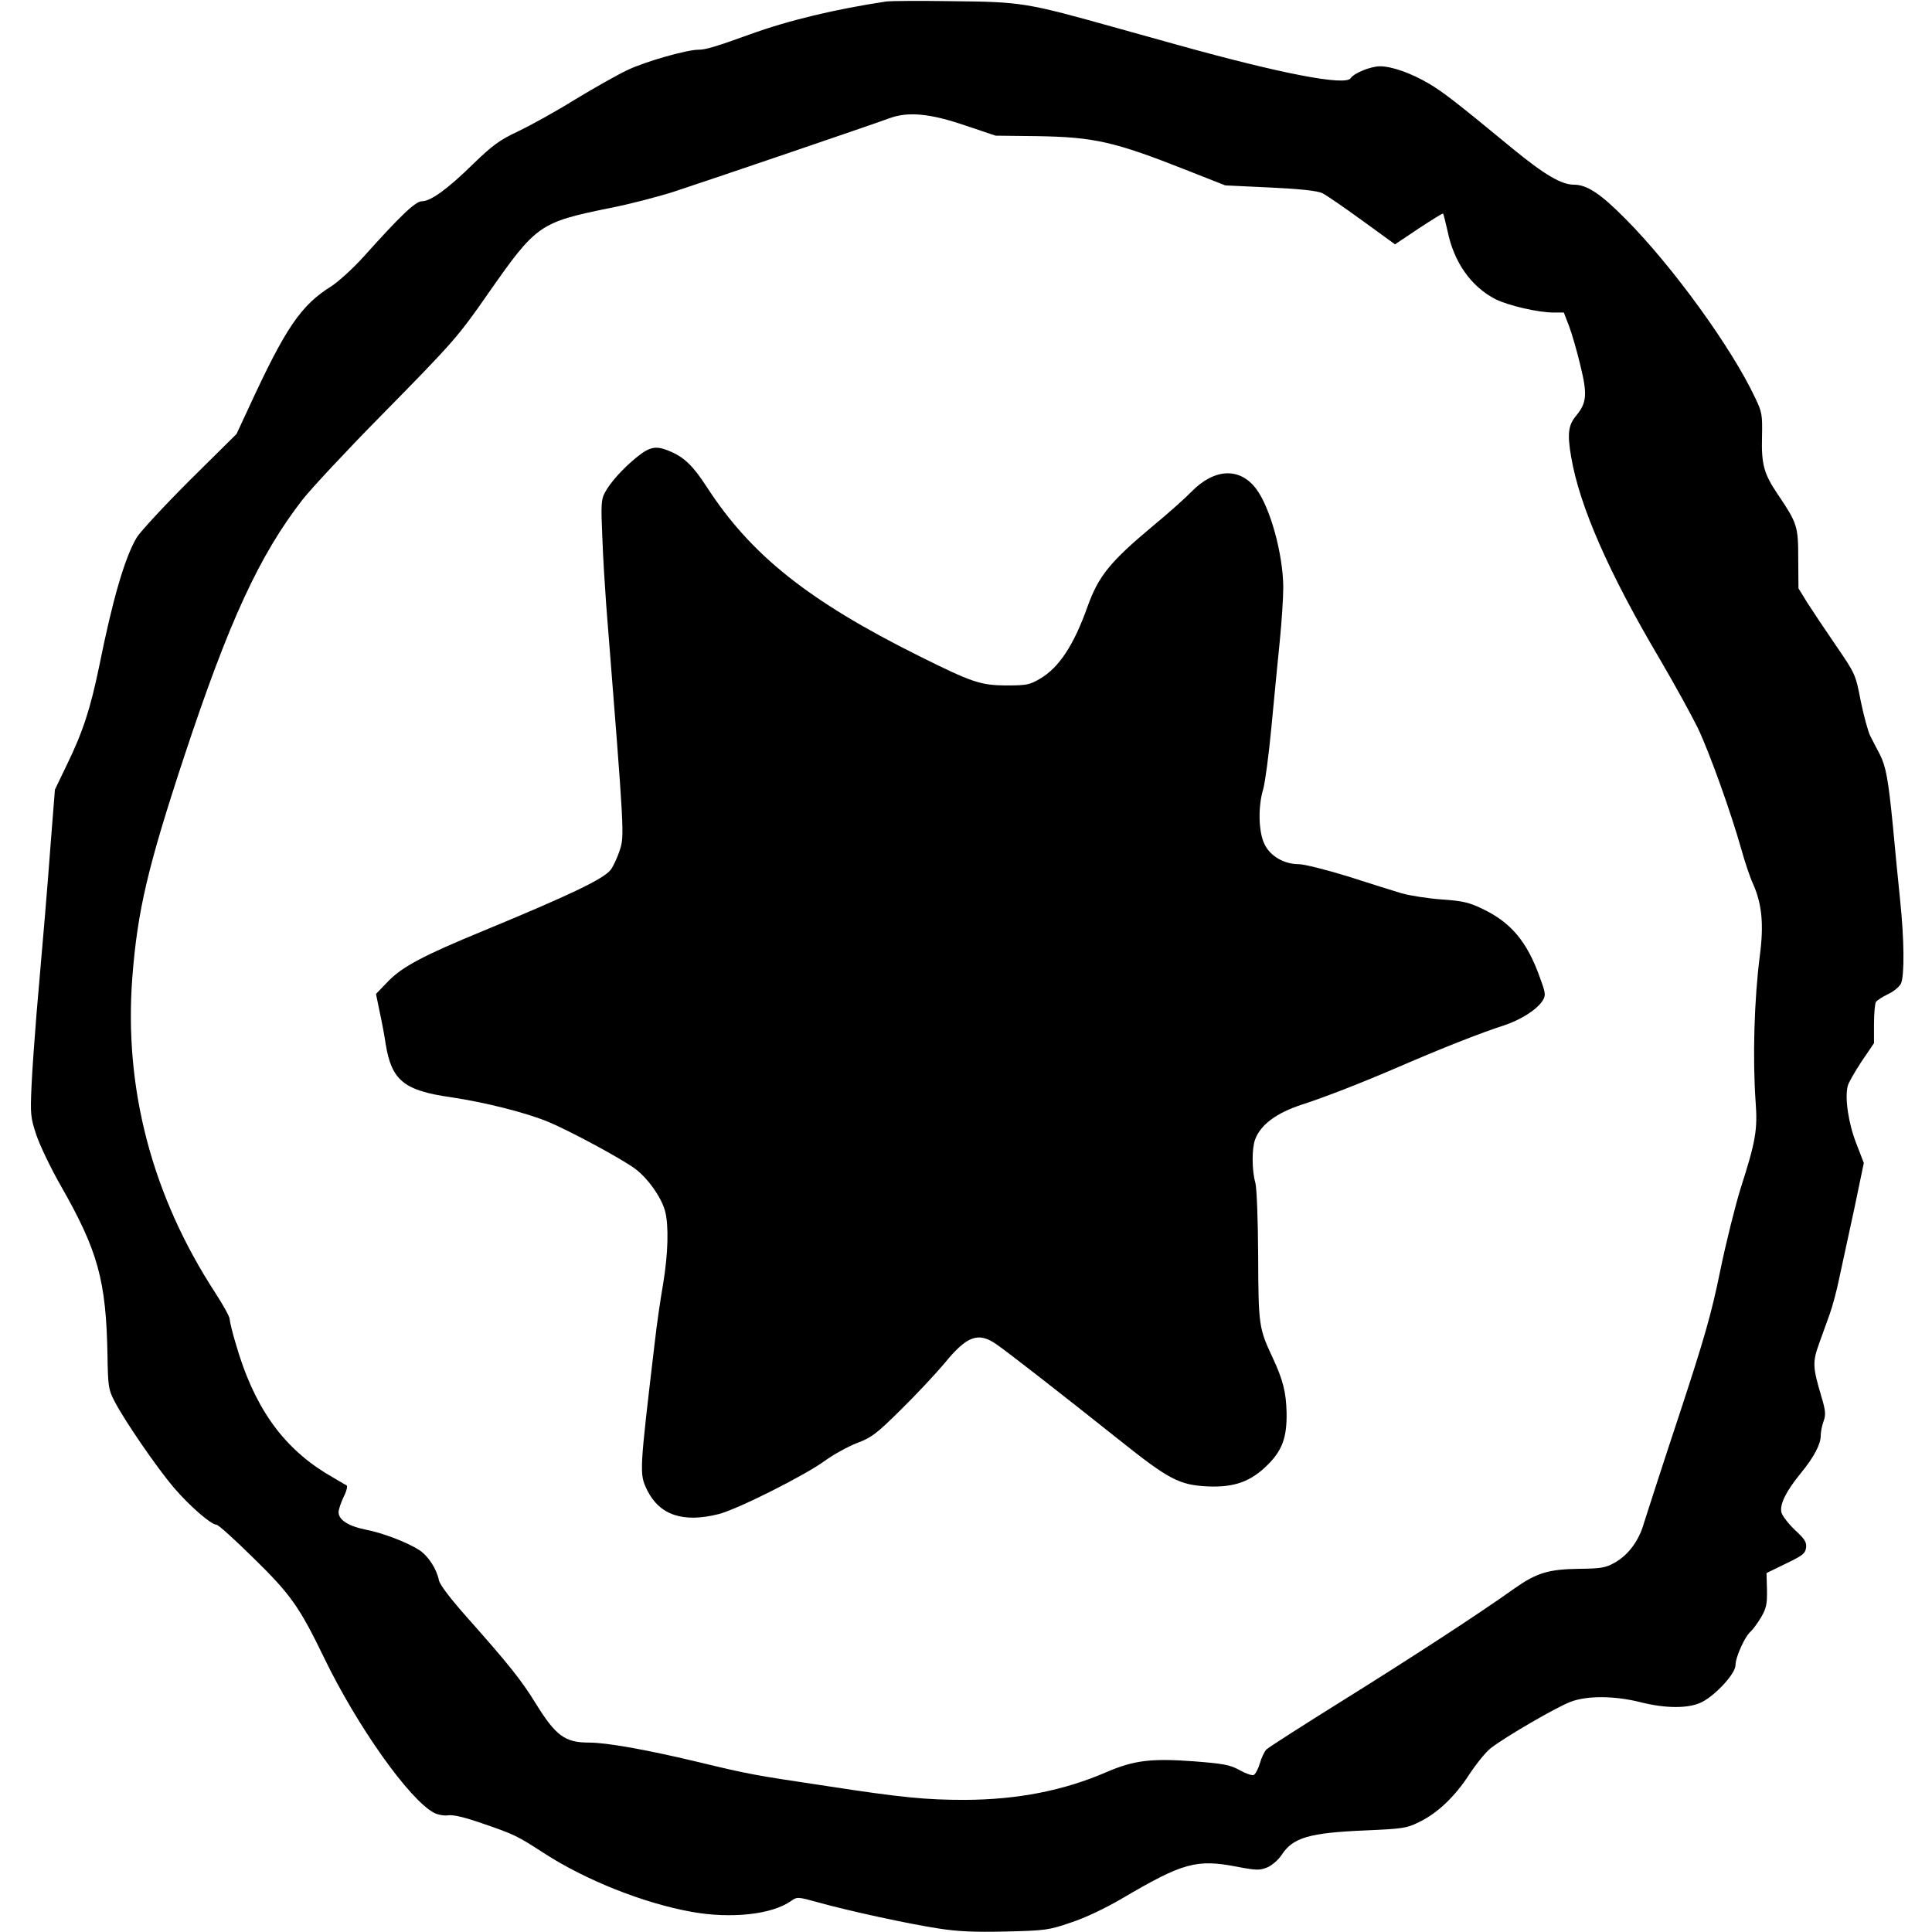 <?xml version="1.0" standalone="no"?>
<!DOCTYPE svg PUBLIC "-//W3C//DTD SVG 20010904//EN"
 "http://www.w3.org/TR/2001/REC-SVG-20010904/DTD/svg10.dtd">
<svg version="1.0" xmlns="http://www.w3.org/2000/svg"
 width="816pt" height="816pt" viewBox="0 0 816 816"
 preserveAspectRatio="xMidYMid meet">
<g transform="translate(0,816) scale(0.1,-0.1)"
fill="#000000" stroke="none">
<path d="M3745 8154 c-218 -33 -412 -79 -580 -140 -144 -52 -185 -64 -215 -64
-50 0 -224 -50 -298 -85 -41 -19 -140 -75 -221 -124 -80 -50 -189 -110 -241
-135 -81 -38 -109 -59 -192 -139 -108 -106 -179 -157 -216 -157 -27 0 -90 -60
-246 -234 -44 -49 -105 -104 -135 -124 -130 -81 -194 -175 -349 -511 l-53
-114 -198 -196 c-108 -108 -209 -217 -224 -242 -50 -85 -101 -259 -158 -543
-37 -179 -69 -278 -137 -417 l-50 -104 -17 -215 c-16 -216 -32 -403 -61 -735
-8 -99 -18 -236 -21 -305 -5 -117 -4 -130 21 -205 15 -44 60 -138 101 -210
159 -278 193 -402 199 -718 2 -131 4 -146 29 -194 42 -82 179 -281 251 -366
68 -79 158 -157 181 -157 7 0 76 -62 153 -138 159 -155 197 -209 300 -422 141
-292 362 -603 466 -657 16 -8 43 -13 60 -10 20 3 71 -9 145 -35 134 -46 144
-51 257 -124 175 -114 423 -213 626 -249 167 -30 339 -11 419 46 26 18 28 18
115 -6 129 -36 382 -91 507 -110 82 -13 152 -16 285 -13 168 4 182 6 275 38
59 19 145 60 215 101 260 153 316 168 490 134 80 -15 92 -15 125 -2 20 9 47
32 61 54 48 72 116 92 352 102 158 7 175 9 227 35 79 38 152 108 213 202 29
44 69 94 91 111 59 46 277 173 336 195 70 27 186 26 294 -1 106 -27 203 -28
259 -1 59 29 144 121 144 157 0 34 40 122 64 142 9 8 29 35 44 60 22 38 26 56
25 116 l-2 71 82 40 c71 34 82 43 85 67 3 24 -6 37 -47 75 -27 26 -53 59 -57
74 -8 34 19 89 82 166 55 67 84 122 84 158 0 15 5 43 12 61 10 28 9 44 -10
107 -36 122 -37 143 -9 221 14 39 34 95 45 125 11 30 30 100 41 155 12 55 40
186 63 291 l40 192 -32 83 c-33 84 -49 192 -36 242 3 14 30 60 58 103 l53 78
0 80 c0 45 4 87 8 94 5 7 28 22 51 33 24 11 48 31 55 45 15 34 14 186 -4 356
-8 79 -22 217 -30 308 -20 203 -30 254 -56 305 -12 22 -29 56 -39 75 -10 19
-28 86 -41 149 -22 114 -23 115 -105 235 -46 67 -100 148 -121 181 l-37 60 -1
125 c0 138 -4 150 -87 273 -58 86 -69 126 -66 242 2 94 0 105 -29 165 -99 211
-349 556 -548 756 -105 106 -162 144 -218 144 -52 0 -124 42 -258 152 -240
198 -295 240 -354 275 -75 44 -156 73 -207 73 -38 0 -110 -29 -123 -50 -21
-34 -292 18 -730 140 -83 23 -197 55 -255 71 -386 108 -402 111 -700 114 -135
2 -258 1 -275 -1z m335 -525 l125 -42 175 -2 c242 -4 326 -23 630 -143 l165
-65 190 -9 c128 -6 200 -14 220 -24 17 -8 92 -60 168 -115 l139 -101 100 67
c55 36 101 65 103 63 2 -2 10 -35 19 -74 27 -133 100 -235 203 -288 55 -27
180 -56 245 -56 l43 0 22 -57 c12 -32 34 -107 48 -167 30 -122 27 -158 -19
-213 -32 -39 -37 -75 -20 -173 35 -207 159 -490 375 -855 61 -104 133 -235
160 -290 50 -105 140 -357 184 -513 14 -51 36 -117 50 -147 37 -84 45 -171 28
-300 -24 -186 -31 -432 -18 -618 9 -118 0 -169 -62 -362 -24 -77 -64 -237 -88
-355 -37 -180 -65 -279 -174 -610 -72 -217 -138 -422 -148 -454 -21 -74 -66
-134 -123 -166 -39 -22 -58 -25 -151 -26 -129 -2 -179 -17 -274 -84 -147 -105
-422 -284 -720 -470 -170 -106 -317 -200 -326 -209 -9 -9 -21 -35 -28 -59 -7
-24 -19 -46 -26 -49 -8 -3 -35 7 -60 21 -40 22 -66 27 -194 37 -179 13 -252 4
-366 -45 -182 -79 -377 -117 -600 -118 -164 0 -268 10 -580 58 -320 48 -326
49 -555 104 -210 50 -377 80 -452 80 -103 0 -141 29 -227 168 -57 93 -115 166
-285 357 -72 81 -118 141 -122 160 -10 49 -45 103 -83 128 -51 33 -155 73
-229 87 -70 14 -112 41 -112 73 0 11 10 41 22 66 13 26 17 46 11 48 -5 2 -45
26 -89 52 -185 115 -303 284 -378 545 -15 49 -26 96 -26 105 0 10 -28 60 -61
111 -267 410 -386 863 -350 1333 22 281 64 462 219 932 189 571 317 849 500
1085 37 47 186 207 332 355 307 312 325 333 455 520 200 286 215 296 509 356
83 16 205 48 271 69 141 46 837 283 910 310 80 30 174 21 325 -31z"/>
<path d="M2693 6232 c-60 -48 -117 -111 -139 -154 -15 -28 -16 -53 -10 -188 3
-85 11 -211 16 -280 78 -985 78 -978 57 -1043 -10 -30 -27 -67 -38 -81 -31
-39 -171 -106 -539 -258 -250 -103 -339 -150 -399 -211 l-53 -55 15 -73 c9
-41 21 -103 26 -139 25 -153 77 -196 274 -224 147 -22 317 -65 412 -104 91
-38 307 -154 367 -198 53 -39 111 -120 127 -179 16 -60 13 -179 -8 -306 -11
-63 -27 -172 -35 -244 -66 -558 -66 -559 -33 -628 52 -106 152 -140 302 -102
77 19 366 164 450 226 36 26 96 59 134 74 62 23 83 39 188 143 65 64 147 152
183 195 93 114 141 132 216 81 47 -32 283 -216 524 -408 207 -165 251 -188
370 -194 113 -5 183 20 255 92 61 61 81 116 79 221 -2 84 -15 137 -59 231 -58
124 -60 136 -61 429 -1 163 -6 286 -12 310 -15 51 -15 146 -1 182 23 63 91
113 199 148 93 30 248 90 410 160 178 77 345 143 442 174 72 24 138 66 163
104 14 23 14 30 -11 98 -54 152 -122 233 -244 291 -54 26 -82 33 -170 39 -58
4 -134 16 -170 26 -36 11 -139 43 -229 72 -91 28 -183 51 -205 51 -63 0 -121
34 -145 84 -26 52 -28 159 -6 232 8 27 24 146 35 264 11 118 27 280 35 360 8
80 15 183 15 230 -1 140 -55 337 -115 416 -69 91 -176 86 -273 -13 -26 -27
-99 -92 -162 -144 -182 -152 -230 -212 -276 -339 -58 -164 -121 -260 -202
-307 -42 -25 -57 -28 -137 -28 -113 0 -148 12 -375 125 -465 232 -708 425
-894 712 -59 91 -96 127 -159 153 -55 23 -81 19 -134 -23z"/>
</g>
</svg>
